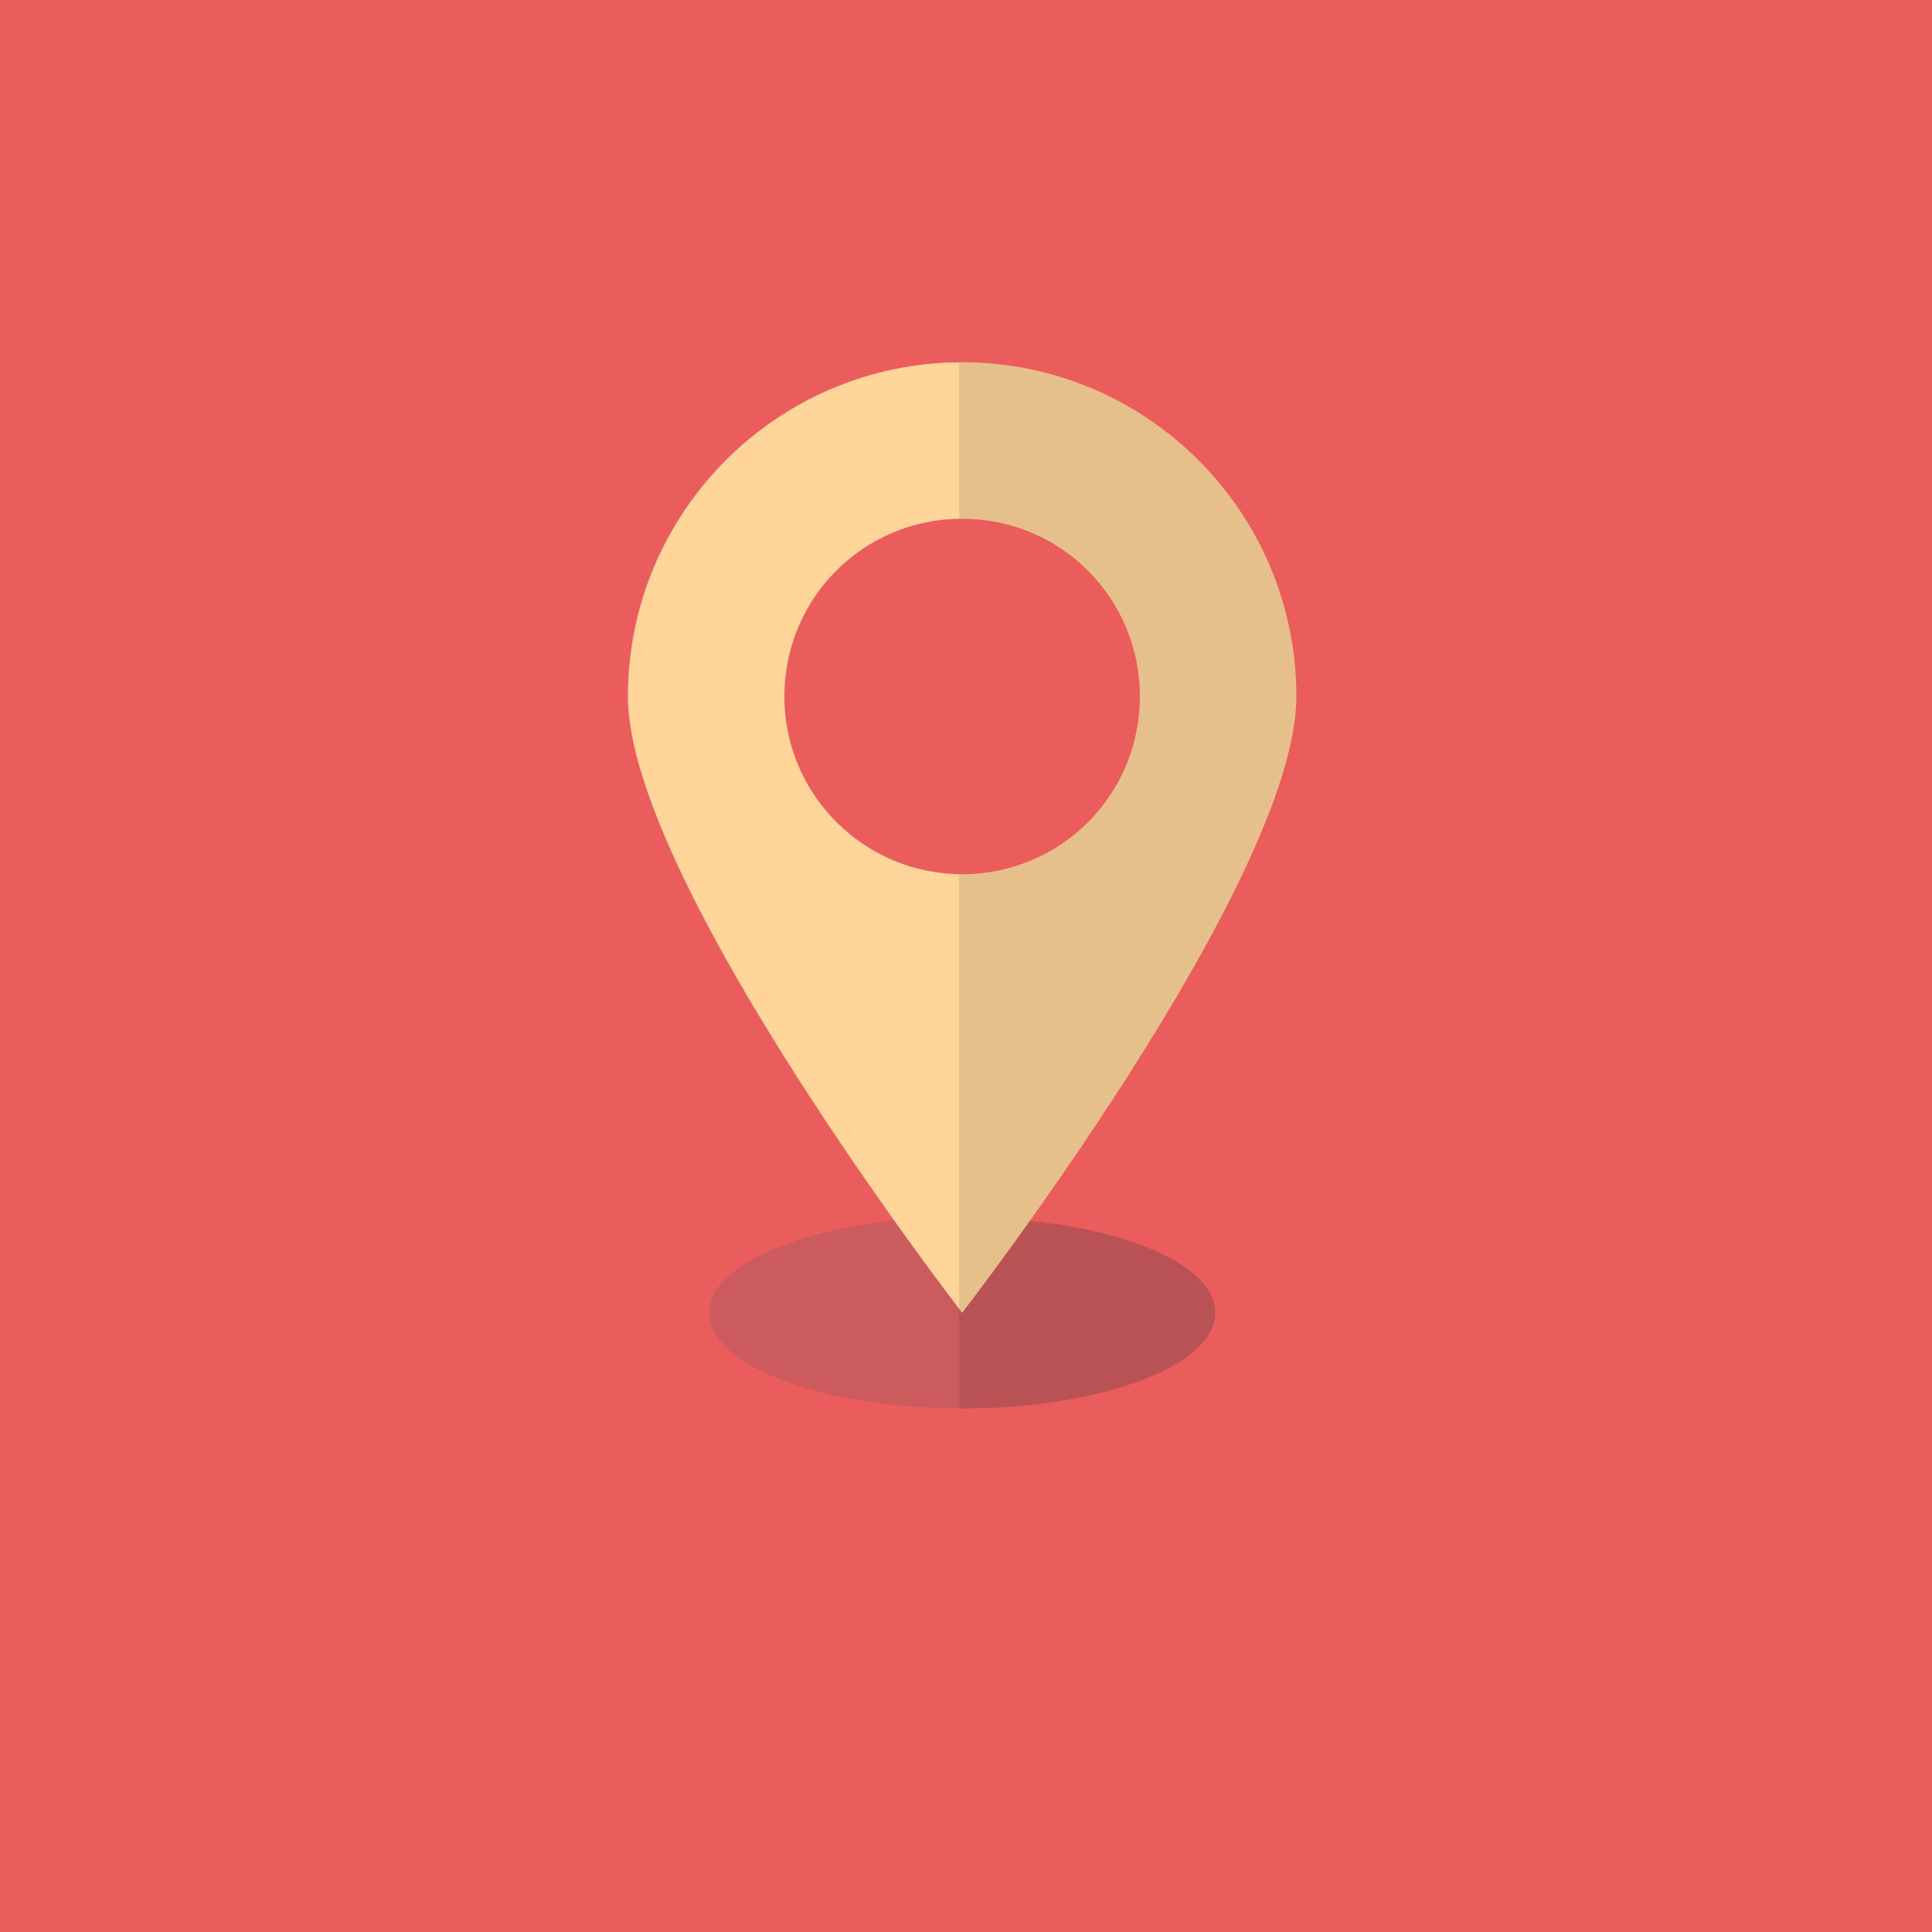 <?xml version="1.0" encoding="utf-8"?>
<!-- Generator: Adobe Illustrator 23.0.3, SVG Export Plug-In . SVG Version: 6.00 Build 0)  -->
<svg version="1.1" id="Capa_1" xmlns="http://www.w3.org/2000/svg" xmlns:xlink="http://www.w3.org/1999/xlink" x="0px" y="0px"
	 viewBox="0 0 200 200" style="enable-background:new 0 0 200 200;" xml:space="preserve">
<style type="text/css">
	.st0{fill:#EB5C5C;}
	.st1{opacity:0.2;fill:#525765;enable-background:new    ;}
	.st2{fill:#FFD599;}
	.st3{opacity:0.1;enable-background:new    ;}
</style>
<g>
	<rect class="st0" width="200" height="200"/>
	<g>
		<g>
			<g>
				<ellipse class="st1" cx="99.6" cy="135.9" rx="26.2" ry="9.9"/>
				<g>
					<path class="st2" d="M99.6,37.5C80.5,37.5,65,53,65,72.1c0,19.1,34.6,63.8,34.6,63.8s34.6-44.7,34.6-63.8
						C134.2,53,118.7,37.5,99.6,37.5z M99.6,90.5c-10.1,0-18.4-8.2-18.4-18.4s8.2-18.4,18.4-18.4c10.2,0,18.4,8.2,18.4,18.4
						S109.8,90.5,99.6,90.5z"/>
				</g>
			</g>
			<path class="st3" d="M106.6,126.4c10.1-14.2,27.6-40.7,27.6-54.3c0-19.1-15.5-34.6-34.6-34.6c-0.1,0-0.2,0-0.3,0v16.2
				c0.1,0,0.2,0,0.3,0c10.2,0,18.4,8.2,18.4,18.4s-8.2,18.4-18.4,18.4c-0.1,0-0.2,0-0.3,0v55.3c0.1,0,0.2,0,0.3,0
				c14.5,0,26.2-4.4,26.2-9.9C125.8,131.3,117.7,127.5,106.6,126.4z"/>
		</g>
	</g>
</g>
</svg>
